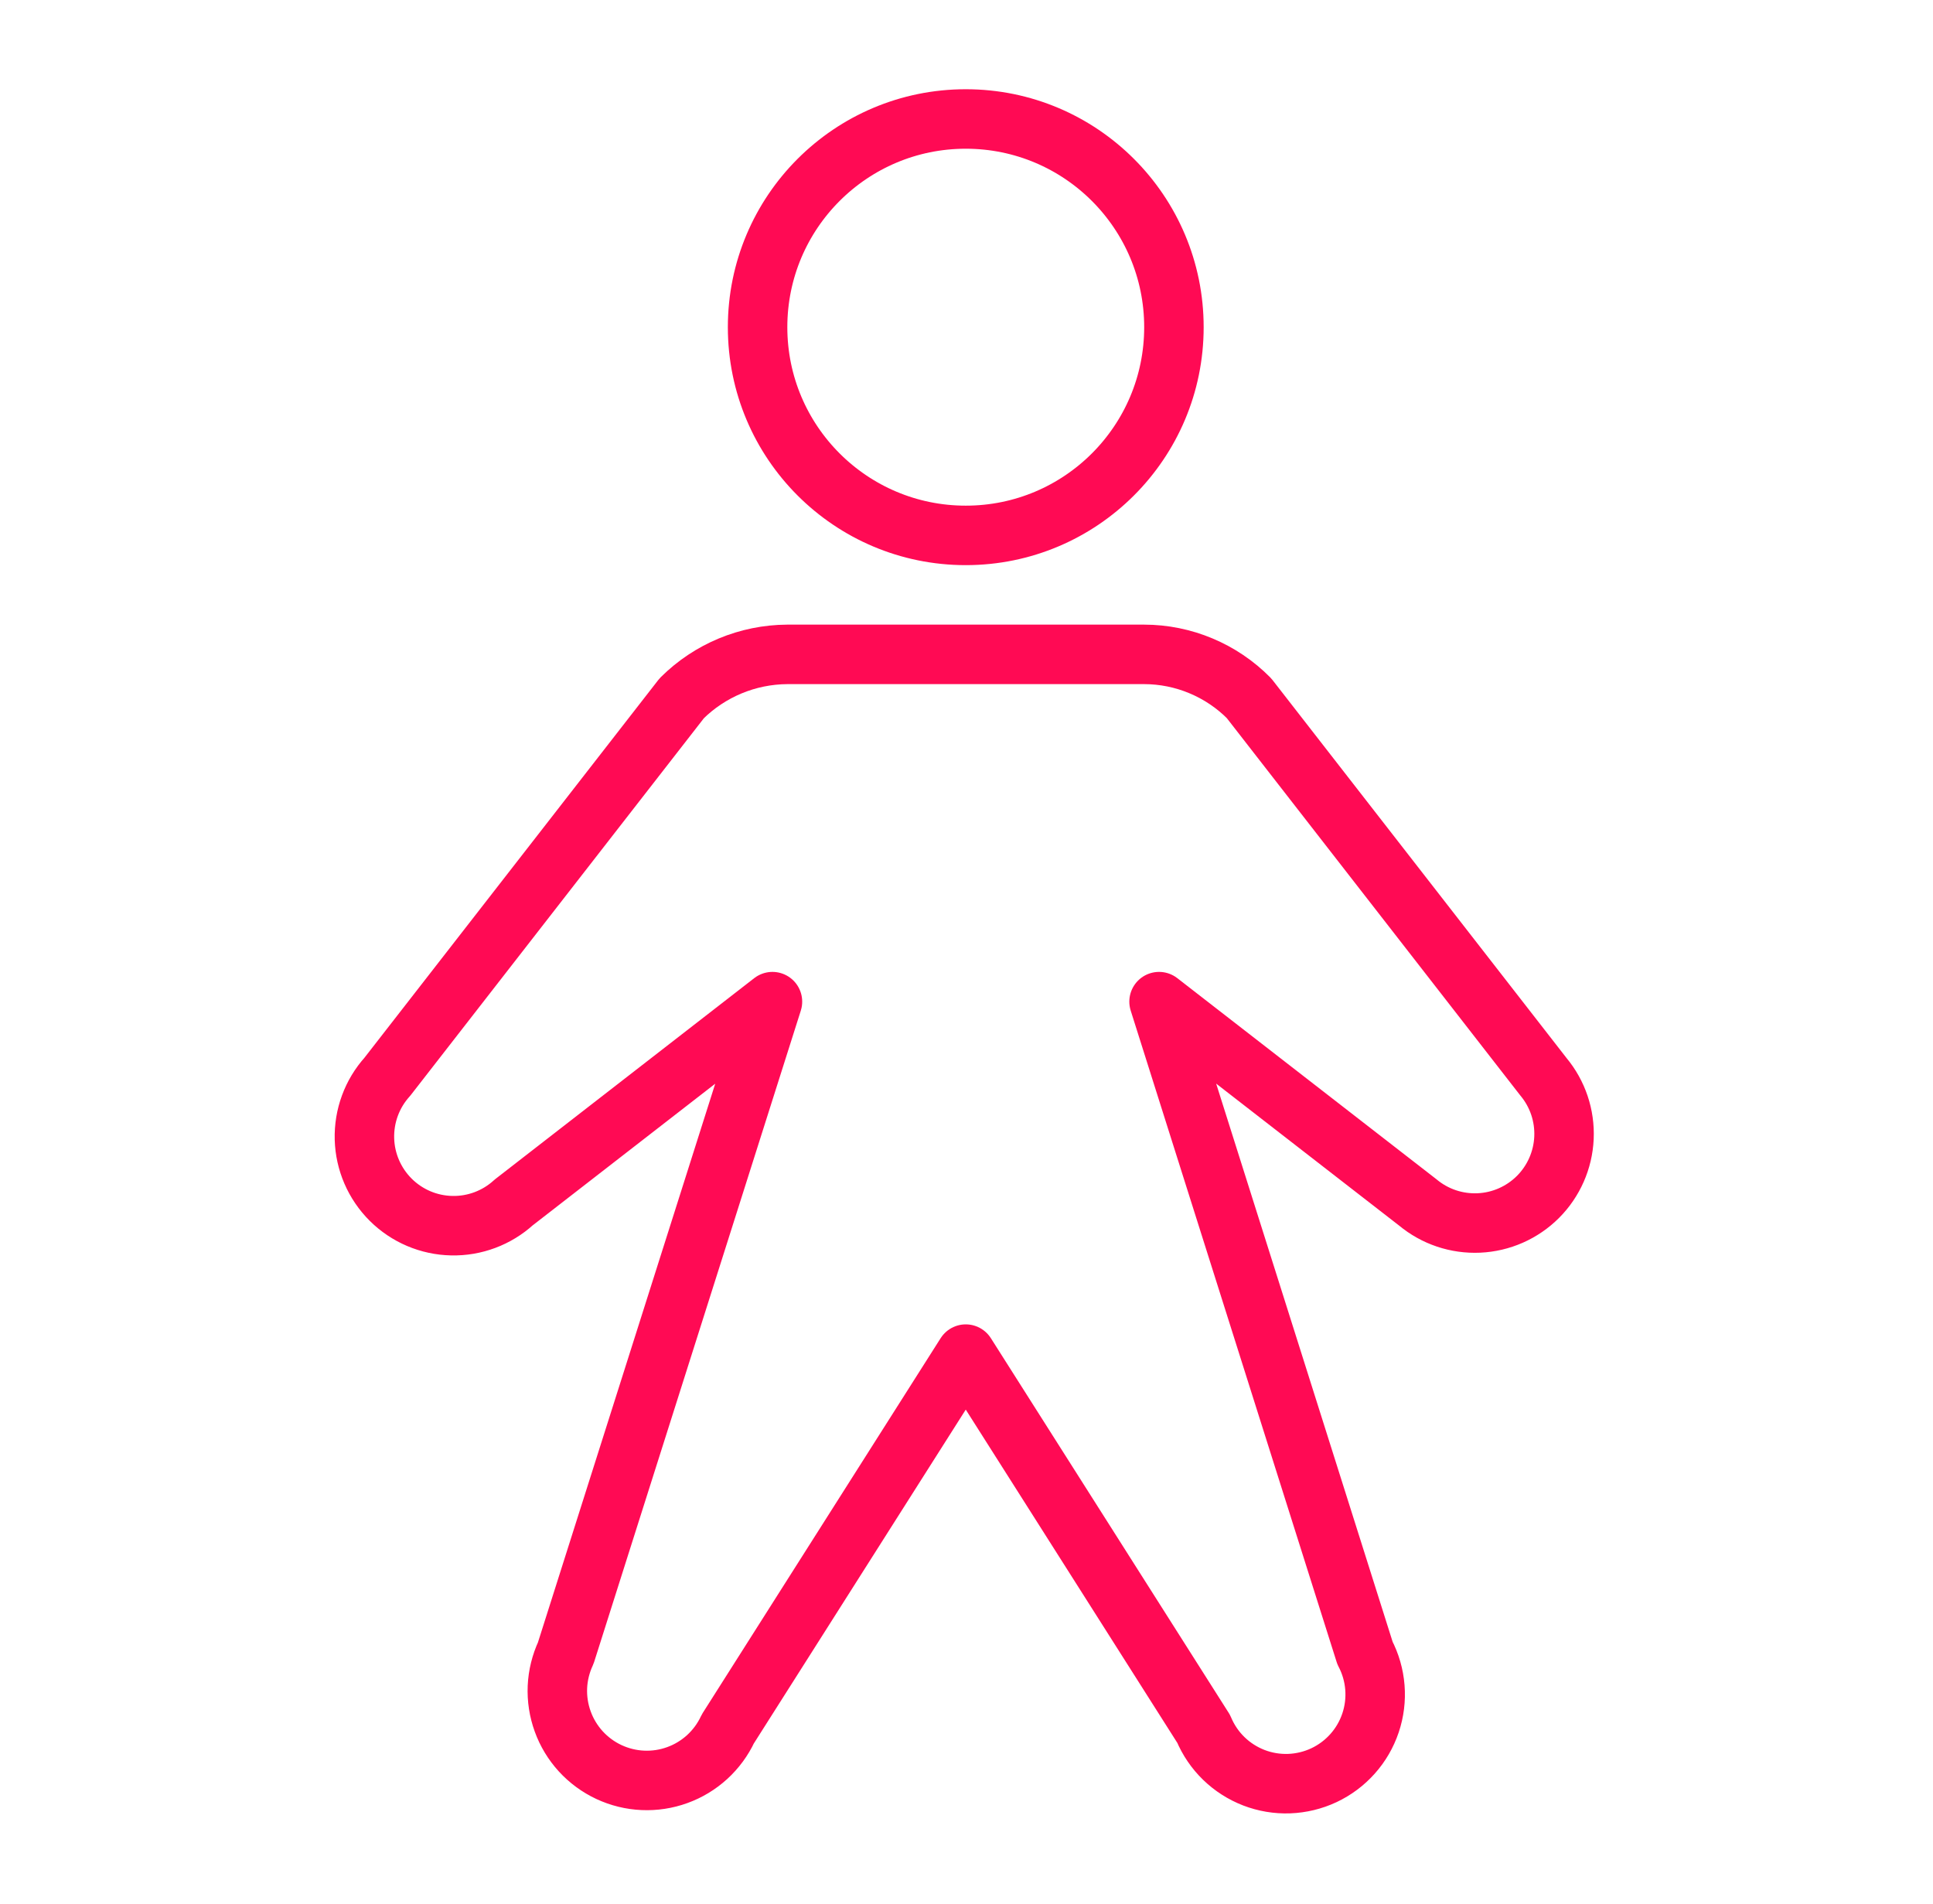 <svg width="65" height="64" viewBox="0 0 65 64" fill="none" xmlns="http://www.w3.org/2000/svg">
<g id="Person">
<path id="Vector" d="M32.475 18C36.341 18 39.475 14.866 39.475 11C39.475 7.134 36.341 4 32.475 4C28.609 4 25.475 7.134 25.475 11C25.475 14.866 28.609 18 32.475 18Z" stroke="#FF0A54" stroke-width="2" stroke-linecap="round" stroke-linejoin="round"/>
<path id="Vector_2" d="M38.975 33.675L47.675 40.425C48.25 40.904 48.983 41.15 49.731 41.116C50.479 41.082 51.186 40.77 51.716 40.241C52.245 39.711 52.557 39.004 52.591 38.256C52.625 37.508 52.379 36.775 51.9 36.2L42 23.475C41.539 23.009 40.99 22.639 40.385 22.386C39.78 22.132 39.131 22.001 38.475 22H26.475C25.144 22.007 23.869 22.537 22.925 23.475L13.025 36.2C12.509 36.772 12.234 37.521 12.255 38.291C12.276 39.06 12.593 39.793 13.139 40.336C13.685 40.879 14.419 41.191 15.189 41.207C15.959 41.224 16.706 40.944 17.275 40.425L25.975 33.675L19.025 55.575C18.858 55.933 18.762 56.32 18.744 56.715C18.727 57.11 18.787 57.504 18.922 57.875C19.056 58.247 19.263 58.588 19.529 58.88C19.796 59.171 20.117 59.408 20.475 59.575C20.833 59.742 21.22 59.838 21.615 59.855C22.01 59.873 22.404 59.813 22.775 59.678C23.147 59.544 23.488 59.337 23.78 59.071C24.071 58.804 24.308 58.483 24.475 58.125L32.475 45.525L40.475 58.125C40.631 58.498 40.861 58.837 41.152 59.119C41.442 59.401 41.787 59.621 42.164 59.767C42.542 59.912 42.946 59.98 43.35 59.965C43.755 59.95 44.152 59.854 44.519 59.682C44.885 59.51 45.213 59.265 45.482 58.963C45.752 58.661 45.957 58.307 46.086 57.923C46.215 57.54 46.265 57.134 46.233 56.73C46.201 56.327 46.088 55.934 45.9 55.575L38.975 33.675Z" stroke="#FF0A54" stroke-width="2" stroke-linecap="round" stroke-linejoin="round"/>
</g>
</svg>
